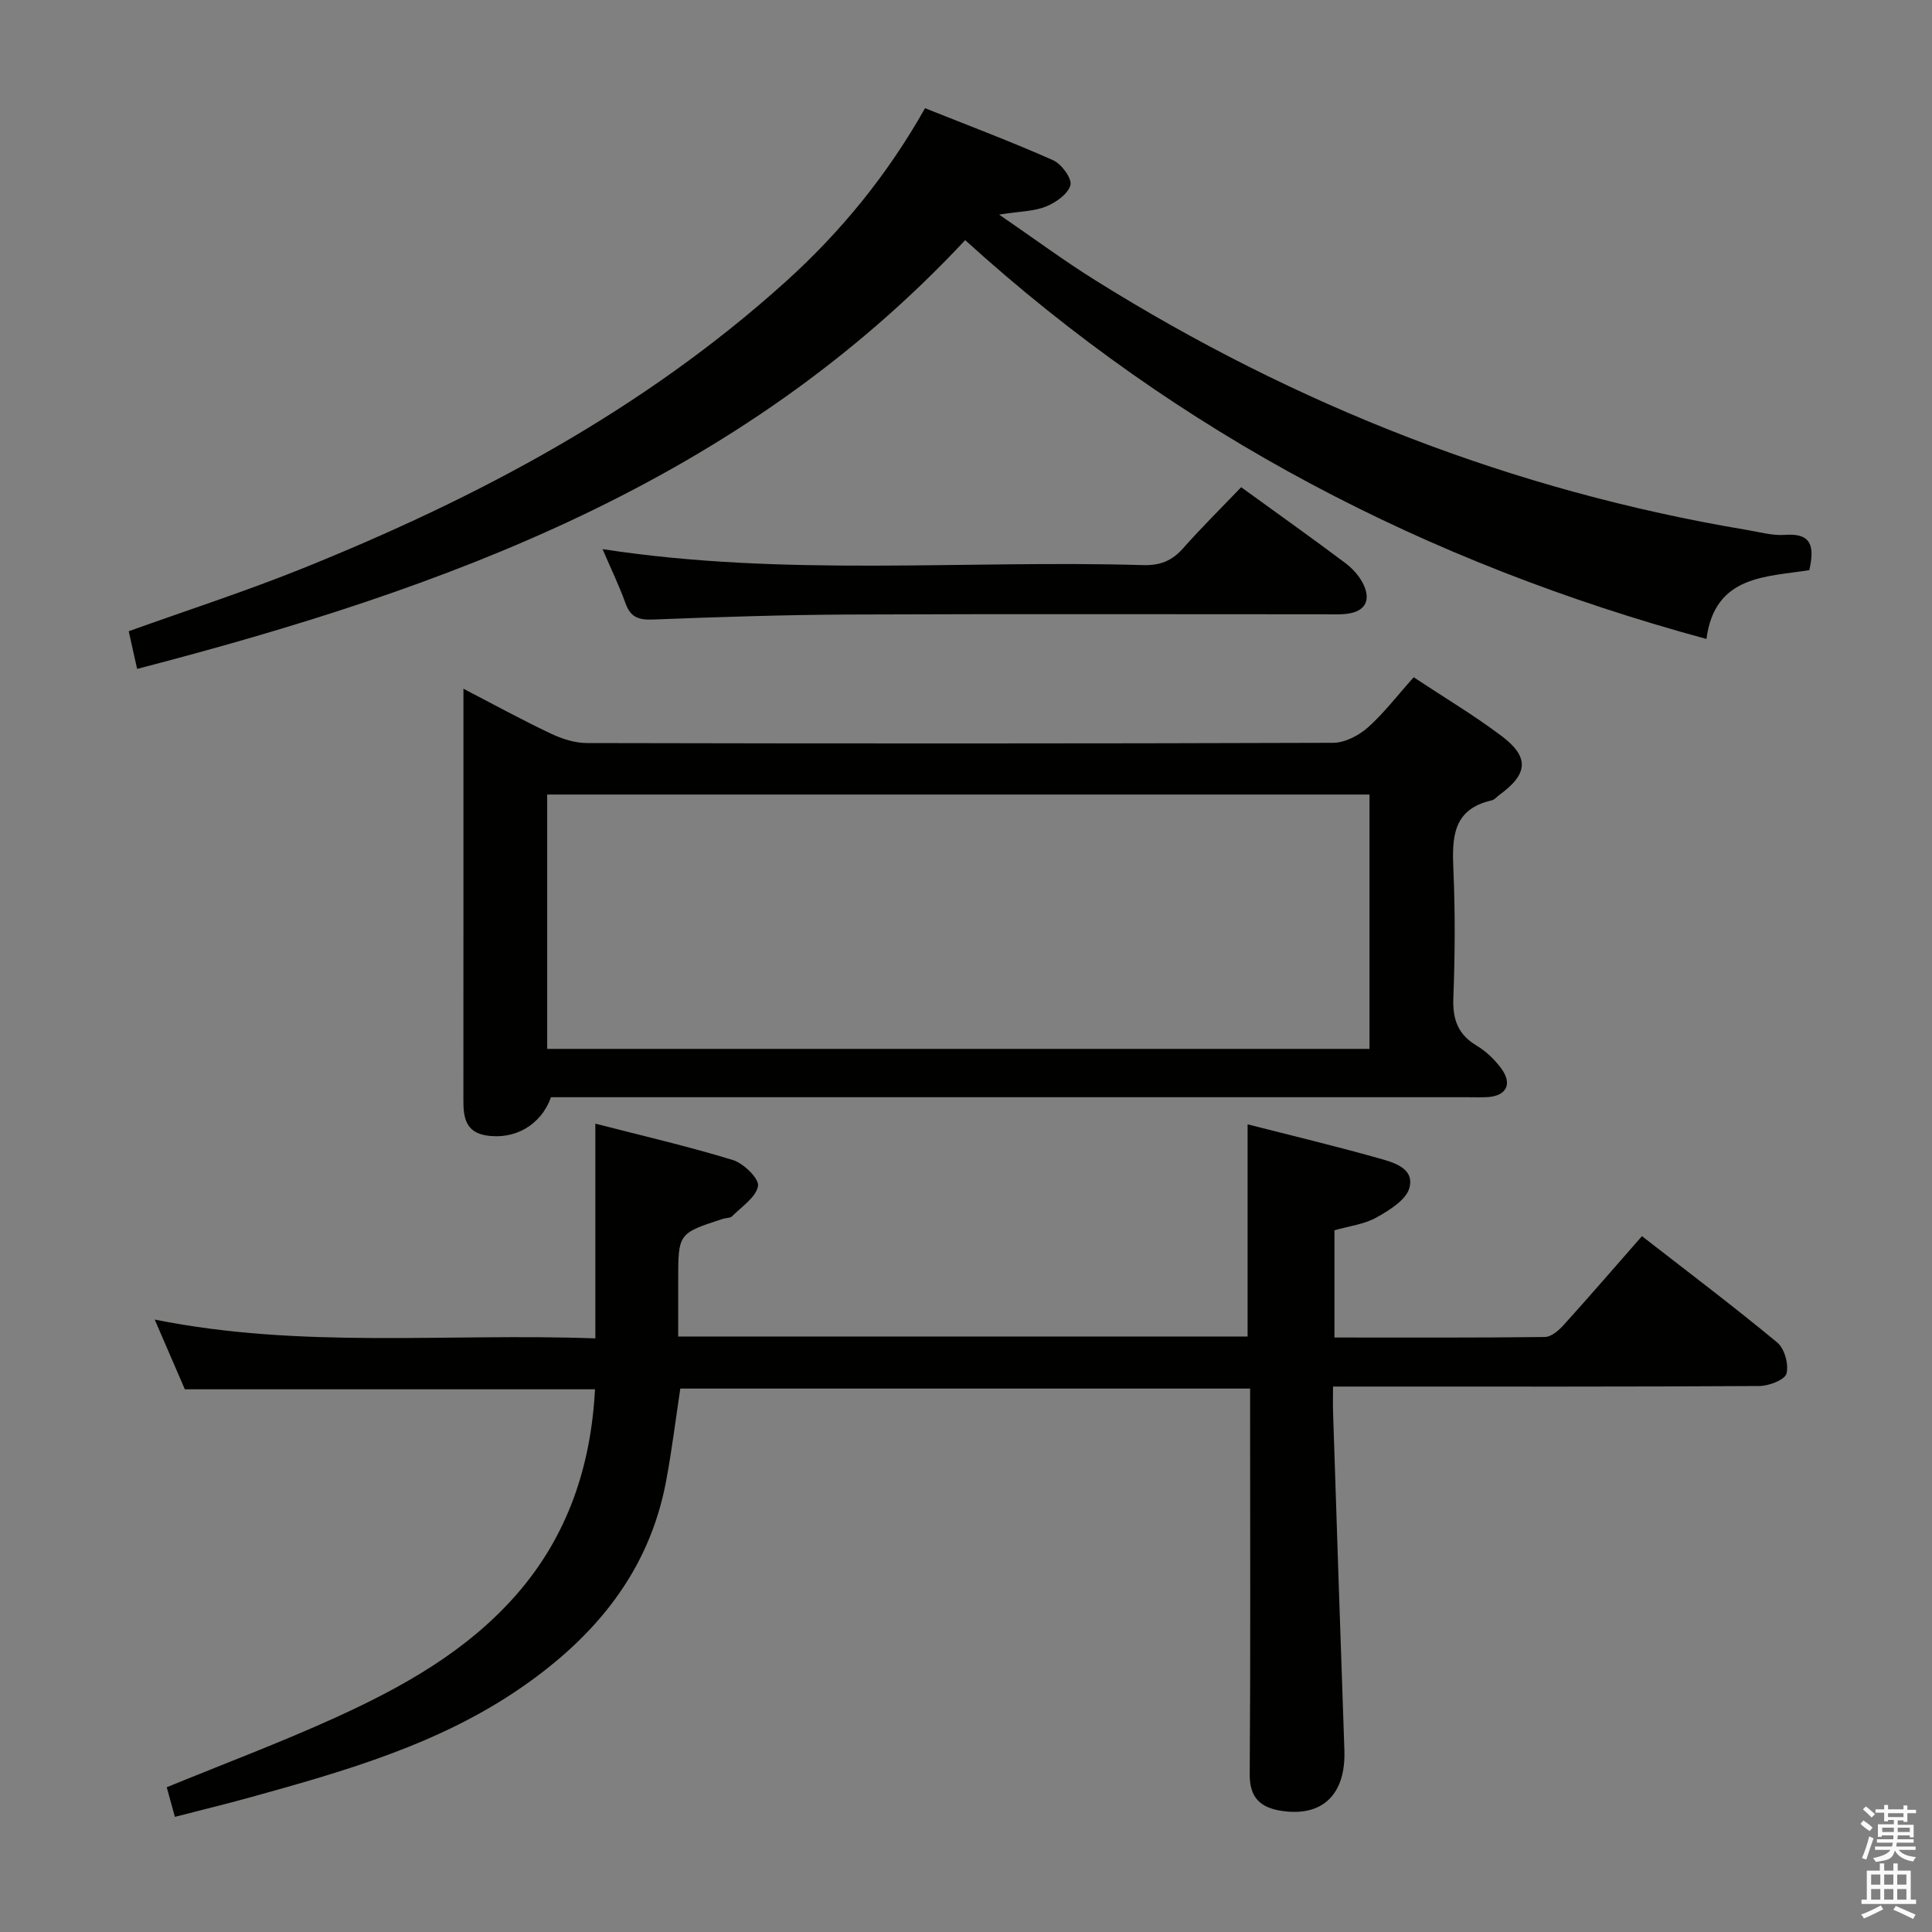 <svg enable-background="new 0 0 400 400" viewBox="0 0 400 400" xmlns="http://www.w3.org/2000/svg"><rect x="0" y="0" width="400" height="400" fill="#808080" stroke="none"/><path d="m385.2 377.6.6-.7c.6.4 1.3.9 1.9 1.5l-.6.7c-.8-.5-1.4-1-1.9-1.5zm.3 7.1c.6-1.4 1.1-2.9 1.5-4.5.3.1.6.3.9.4-.5 1.4-1 2.9-1.5 4.4zm.2-10.1.6-.6c.7.5 1.3 1.1 1.9 1.6l-.7.7c-.6-.6-1.2-1.2-1.8-1.7zm8.4-.8h.8v.9h1.8v.7h-1.8v1.8h-.8v-.3h-1.2v.9h3.3v2.6h-.8v-.4h-2.5c0 .3 0 .6-.1.8h3.4v.7h-3.5c0 .3-.1.6-.1.8h4v.7h-3.5c.7.9 1.9 1.3 3.6 1.5-.2.2-.4.5-.6.9-1.9-.3-3.2-1.1-3.8-2.3-.5 2.1-1.8 2-3.9 2.4-.2-.3-.4-.5-.6-.8 1.9-.4 3.1-.9 3.6-1.7h-3.2v-.7h3.5c.1-.2.1-.5.2-.8h-3.3v-.7h3.4c0-.2 0-.5 0-.8h-2.4v.3h-.8v-2.6h3.3v-.9h-1.2v.3h-.8v-1.8h-1.8v-.7h1.8v-.9h.8v.9h3.2zm-4.4 5.5h2.4c0-.3 0-.6 0-.9h-2.4zm1.2-3.1h3.2v-.8h-3.2zm4.4 2.2h-2.4v.9h2.5v-.9z" fill="#fafafb"/><path d="m389.2 385.8h.9v1.5h1.9v-1.5h.9v1.5h2.7v6h1.1v.9h-11.3v-.9h1.1v-6h2.7zm.2 8.7.5.8c-1.2.6-2.5 1.3-4 1.9-.2-.3-.3-.6-.6-.8 1.6-.6 3-1.3 4.1-1.9zm-2-4.3h1.9v-2.1h-1.9zm0 3.1h1.9v-2.2h-1.9zm2.7-3.1h1.9v-2.1h-1.9zm0 3.1h1.9v-2.2h-1.9zm2.4 1.3c1.4.6 2.7 1.2 4.1 1.8l-.5.9c-1.5-.7-2.8-1.4-4.1-1.9zm2.2-6.5h-1.9v2.1h1.9zm-1.9 5.2h1.9v-2.2h-1.9z" fill="#fafafb"/><g fill="#010100"><path d="m258.3 232.78c9.15 2.34 18.17 4.49 27.09 7.01 3.07.86 7.49 2.02 6.42 6.12-.65 2.5-4.13 4.64-6.79 6.14-2.52 1.42-5.63 1.78-8.74 2.67v22.2c14.68 0 29.14.07 43.59-.11 1.33-.02 2.9-1.4 3.92-2.54 5.34-5.91 10.55-11.94 16.16-18.34 9.55 7.43 18.95 14.52 28.01 22.02 1.51 1.25 2.42 4.55 1.91 6.44-.35 1.3-3.63 2.55-5.61 2.57-27.16.17-54.32.11-81.48.11-1.99 0-3.98 0-6.79 0 0 1.95-.05 3.69.01 5.44.77 23.28 1.52 46.56 2.34 69.84.32 9.09-4.46 13.84-12.94 12.58-4.32-.64-6.7-2.62-6.66-7.59.18-24.66.08-49.32.08-73.99 0-1.82 0-3.63 0-5.86-39.37 0-78.43 0-117.97 0-.95 6.25-1.74 12.8-2.96 19.26-3.52 18.63-14.62 32.01-29.8 42.53-16.99 11.78-36.5 17.36-56.06 22.78-5.1 1.42-10.25 2.66-15.82 4.1-.59-2.16-1.15-4.17-1.69-6.13 11.8-4.83 23.42-9.2 34.71-14.32 14-6.35 27.42-13.81 37.73-25.61 10.58-12.11 15.39-26.52 16.23-42.46-28.38 0-56.45 0-84.92 0-1.91-4.41-3.98-9.22-6.24-14.44 30.41 6.13 60.72 2.77 91.23 3.9 0-15.01 0-29.41 0-44.46 9.66 2.49 19.17 4.68 28.47 7.53 2.22.68 5.47 3.86 5.21 5.37-.39 2.33-3.37 4.26-5.35 6.26-.4.41-1.26.34-1.89.54-9.29 3.01-9.29 3.01-9.29 12.81v11.56h117.89c0-14.38 0-28.73 0-43.93z"/><path d="m292.69 140.22c6.37 4.22 12.53 7.89 18.21 12.17 5.8 4.38 5.47 7.87-.45 12.17-.54.39-1.02 1.02-1.61 1.15-8.13 1.83-8.22 7.76-7.93 14.41.38 8.82.33 17.67-.01 26.49-.17 4.43.94 7.57 4.84 9.89 1.95 1.16 3.72 2.88 5.08 4.72 2.38 3.22 1.05 5.72-2.91 5.93-1.33.07-2.67.02-4 .02-61.32 0-122.65 0-183.97 0-1.99 0-3.98 0-5.87 0-2.03 5.76-7.54 8.91-13.52 7.89-4.09-.69-4.62-3.71-4.61-7.11.01-15 .01-30 .01-44.99 0-13.16 0-26.32 0-40.36 6.37 3.3 12.13 6.46 18.07 9.27 2.31 1.1 5 1.97 7.52 1.97 51.49.11 102.98.13 154.48-.05 2.42-.01 5.27-1.49 7.15-3.15 3.32-2.94 6.06-6.56 9.52-10.42zm-179.4 76.94h170.25c0-17.83 0-35.23 0-52.66-56.93 0-113.48 0-170.25 0z"/><path d="m199.83 49.72c-46.9 50.2-107.56 72.17-171.44 88.77-.64-2.89-1.17-5.27-1.74-7.8 12.06-4.33 24.03-8.2 35.67-12.88 36.48-14.66 70.89-32.92 100.33-59.48 11.43-10.31 21.09-22.13 28.87-35.93 9.05 3.62 17.89 6.94 26.51 10.77 1.74.77 3.95 3.79 3.59 5.16-.49 1.84-3.03 3.62-5.09 4.44-2.5 1-5.41.99-9.67 1.66 7.33 5.03 13.42 9.54 19.82 13.54 41.63 26.03 86.51 43.64 135.01 51.75 2.62.44 5.3 1.21 7.89 1.02 5.54-.42 6.12 2.44 5.02 7.3-8.94 1.44-19.57 1.01-21.3 14.25-57.99-15.74-109.2-42.37-153.47-82.57z"/><path d="m124.75 113.69c37.72 5.8 74.88 2.22 111.92 3.31 3.47.1 5.95-.86 8.24-3.44 3.85-4.35 7.99-8.44 12.06-12.69 7.6 5.51 14.64 10.51 21.55 15.69 1.54 1.16 2.99 2.77 3.8 4.5 1.51 3.23.34 5.53-3.37 6.01-1.64.21-3.33.11-4.99.11-32.65 0-65.3-.09-97.95.05-13.64.06-27.28.51-40.91 1.04-2.96.11-4.6-.53-5.61-3.4-1.28-3.59-2.96-7.02-4.74-11.18z"/></g></svg>